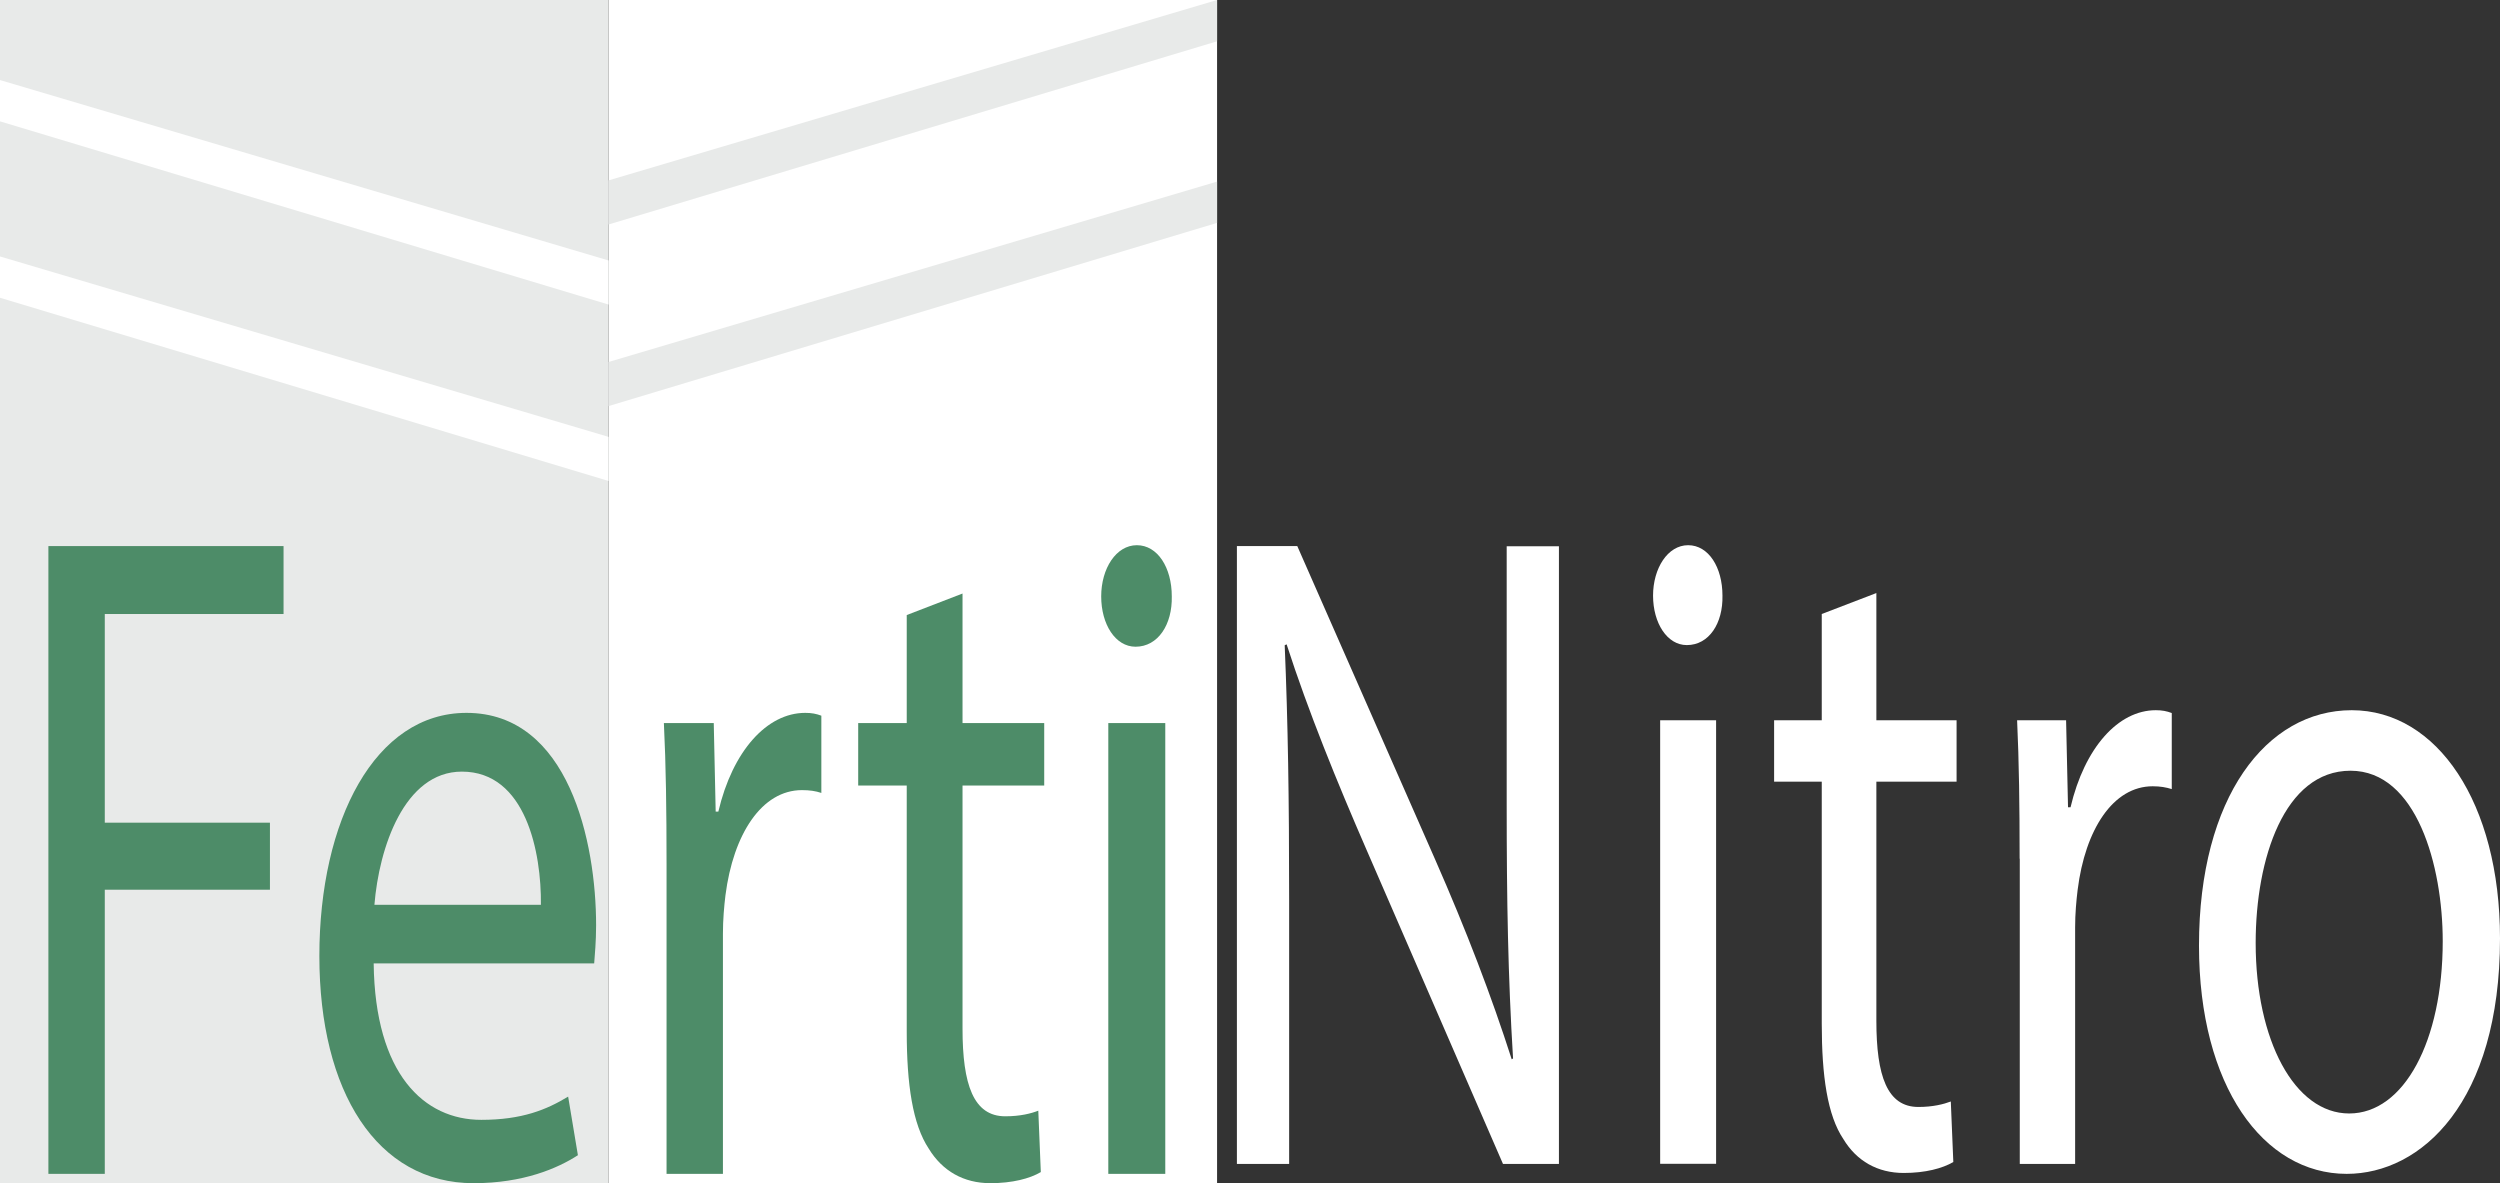 <?xml version="1.0" encoding="UTF-8"?>
<svg id="Capa_2" data-name="Capa 2" xmlns="http://www.w3.org/2000/svg" viewBox="0 0 168.93 79.95">
  <rect x="0" y="0" width="168.93" height="79.95" fill="#333333" stroke="none"/>
  <defs>
    <style>
      .cls-1 {
        fill: #fff;
      }

      .cls-2 {
        fill: #e8eae9;
      }

      .cls-3 {
        fill: #4d8c68;
      }
    </style>
  </defs>
  <g id="Capa_2-2" data-name="Capa 2">
    <g>
      <g>
        <rect class="cls-2" width="41.12" height="79.95"/>
        <rect class="cls-1" x="41.12" width="41.12" height="79.95"/>
        <polygon class="cls-2" points="41.12 12.19 82.24 0 82.24 2.79 41.12 15.17 41.12 12.19"/>
        <polygon class="cls-1" points="41.12 17.6 0 5.41 0 8.2 41.12 20.58 41.12 17.6"/>
        <polygon class="cls-1" points="41.12 29.52 0 17.33 0 20.12 41.12 32.5 41.12 29.52"/>
        <polygon class="cls-2" points="41.12 24.46 82.24 12.27 82.24 15.06 41.12 27.44 41.12 24.46"/>
      </g>
      <g>
        <path class="cls-3" d="M3.27,36.9h15.89v4.59H7.08v14.1h11.16v4.53H7.08v19.2H3.27V36.9Z"/>
        <path class="cls-3" d="M25.25,65.1c.09,7.49,3.41,10.57,7.27,10.57,2.76,0,4.42-.69,5.87-1.57l.66,3.96c-1.36,.88-3.68,1.89-7.05,1.89-6.52,0-10.42-6.17-10.42-15.35s3.77-16.43,9.94-16.43c6.92,0,8.76,8.75,8.76,14.35,0,1.13-.09,2.01-.13,2.58h-14.89Zm11.3-3.96c.04-3.52-1.01-9-5.34-9-3.9,0-5.6,5.16-5.91,9h11.25Z"/>
        <path class="cls-3" d="M45.04,58.36c0-3.59-.04-6.67-.18-9.5h3.37l.13,5.98h.18c.96-4.09,3.28-6.67,5.87-6.67,.44,0,.74,.06,1.09,.19v5.22c-.39-.13-.79-.19-1.31-.19-2.71,0-4.64,2.96-5.17,7.11-.09,.75-.17,1.64-.17,2.58v16.24h-3.81v-20.96Z"/>
        <path class="cls-3" d="M65.04,40.11v8.75h5.52v4.22h-5.52v16.43c0,3.78,.74,5.92,2.89,5.92,1.01,0,1.75-.19,2.23-.38l.17,4.15c-.74,.44-1.93,.75-3.41,.75-1.8,0-3.24-.82-4.16-2.33-1.09-1.64-1.49-4.34-1.49-7.93v-16.61h-3.28v-4.22h3.28v-7.3l3.76-1.45Z"/>
        <path class="cls-3" d="M79.18,40.3c.04,1.89-.92,3.4-2.45,3.4-1.36,0-2.32-1.51-2.32-3.4s1.01-3.46,2.41-3.46,2.36,1.51,2.36,3.46Zm-4.29,39.02v-30.46h3.85v30.46h-3.85Z"/>
      </g>
      <g>
        <path class="cls-1" d="M83.58,78.64V36.9h4.08l9.29,21.12c2.15,4.89,3.83,9.29,5.2,13.56l.09-.06c-.34-5.57-.43-10.65-.43-17.15v-17.46h3.53v41.74h-3.78l-9.2-21.18c-2.02-4.64-3.96-9.41-5.42-13.93l-.13,.06c.22,5.26,.3,10.28,.3,17.22v17.83h-3.53Z"/>
        <path class="cls-1" d="M116.39,40.25c.04,1.86-.9,3.34-2.41,3.34-1.33,0-2.28-1.49-2.28-3.34s.99-3.41,2.37-3.41,2.32,1.49,2.32,3.41Zm-4.21,38.39v-29.97h3.78v29.97h-3.78Z"/>
        <path class="cls-1" d="M126.79,40.06v8.61h5.42v4.15h-5.42v16.16c0,3.72,.73,5.82,2.84,5.82,.99,0,1.72-.19,2.19-.37l.17,4.09c-.73,.43-1.89,.74-3.35,.74-1.76,0-3.18-.8-4.08-2.29-1.08-1.61-1.46-4.27-1.46-7.8v-16.35h-3.22v-4.15h3.22v-7.18l3.7-1.42Z"/>
        <path class="cls-1" d="M136.47,58.02c0-3.53-.04-6.56-.17-9.35h3.31l.13,5.88h.17c.95-4.03,3.22-6.56,5.76-6.56,.43,0,.73,.06,1.08,.19v5.14c-.39-.12-.77-.19-1.29-.19-2.67,0-4.56,2.91-5.07,7-.09,.74-.17,1.61-.17,2.54v15.98h-3.74v-20.62Z"/>
        <path class="cls-1" d="M168.93,63.41c0,11.09-5.33,15.91-10.36,15.91-5.63,0-9.98-5.94-9.98-15.42,0-10.03,4.56-15.91,10.32-15.91s10.02,6.25,10.02,15.42Zm-16.51,.31c0,6.56,2.62,11.52,6.32,11.52s6.32-4.89,6.32-11.64c0-5.08-1.76-11.52-6.23-11.52s-6.41,5.94-6.41,11.64Z"/>
      </g>
    </g>
  </g>
</svg>